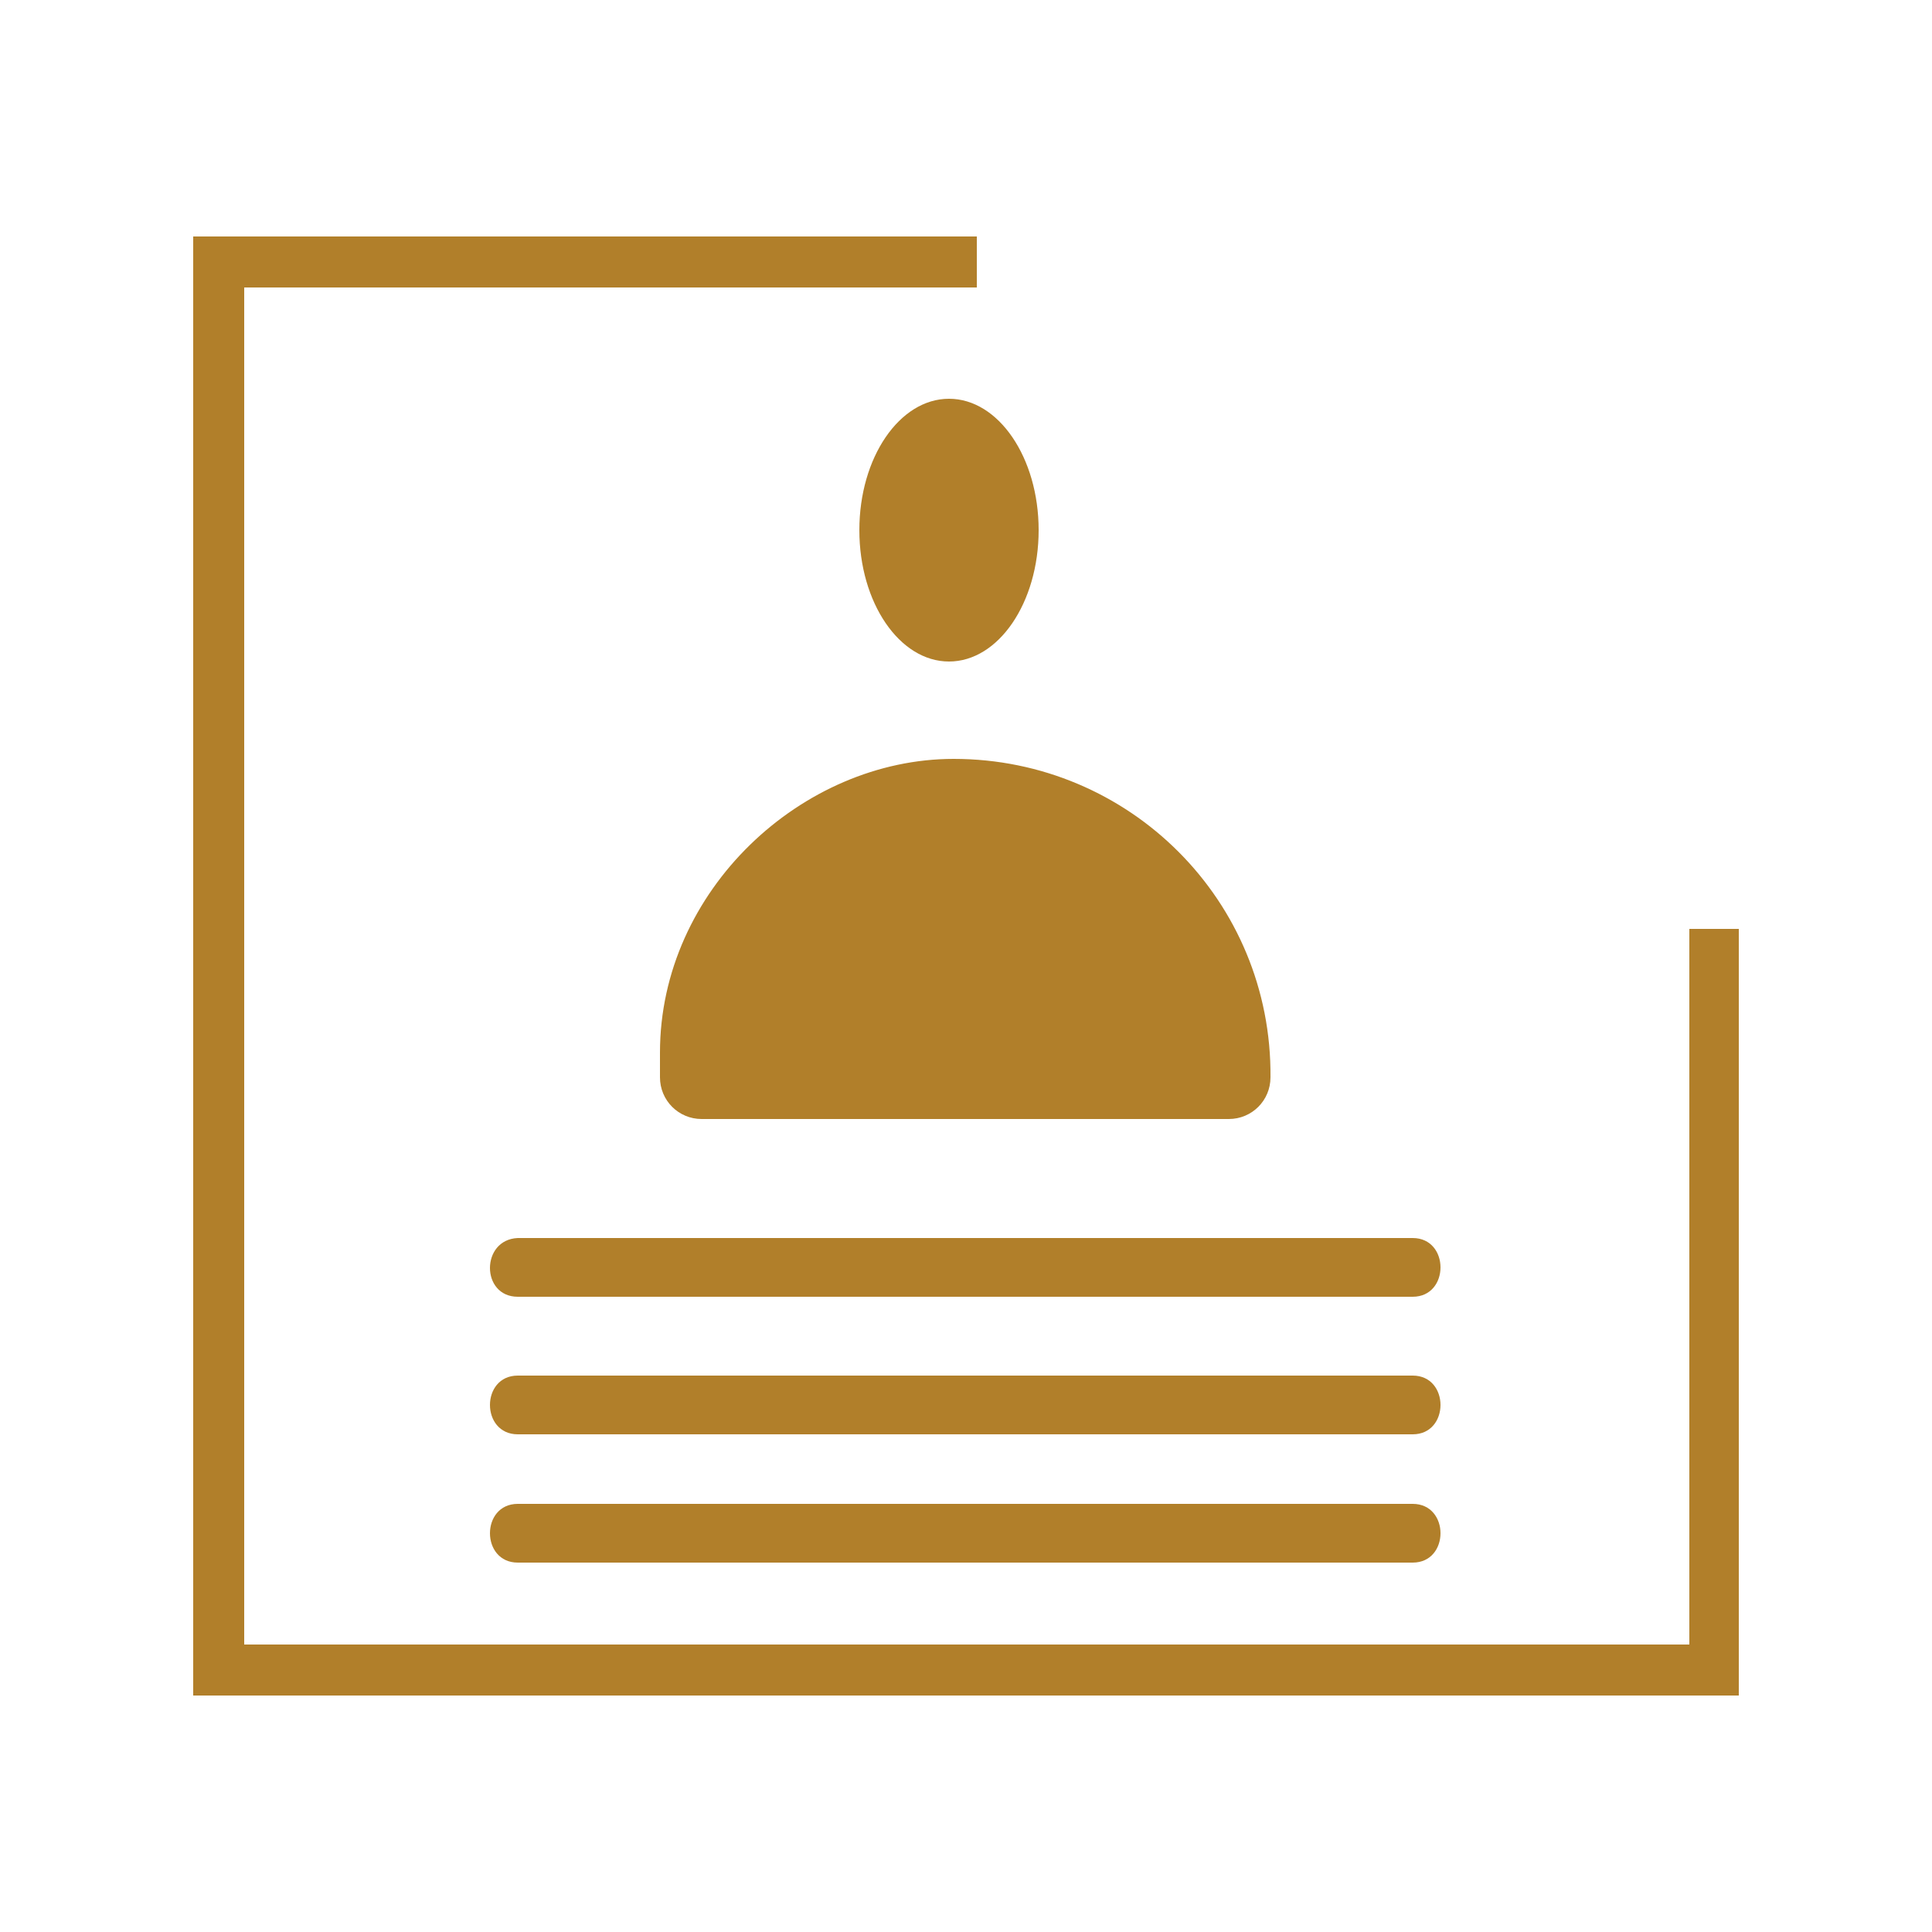 <?xml version="1.0" encoding="utf-8"?>
<!-- Generator: Adobe Illustrator 19.1.0, SVG Export Plug-In . SVG Version: 6.00 Build 0)  -->
<svg version="1.1" id="Warstwa_1" xmlns="http://www.w3.org/2000/svg" xmlns:xlink="http://www.w3.org/1999/xlink" x="0px" y="0px"
	 viewBox="0 0 125 125" style="enable-background:new 0 0 125 125;" xml:space="preserve">
<style type="text/css">
	.st0{fill:#B17F2A;}
	.st1{fill:B17F2A;}
	.st2{fill:B17F2A;}
</style>
<polygon class="st0" points="109.3,60.1 109.3,106.4 15.8,106.4 15.8,18.6 63.2,18.6 63.2,15.3 12.5,15.3 12.5,109.7 112.5,109.7 
	112.5,60.1 "/>
<g>
	<g>
		<ellipse class="st0" cx="61.4" cy="34.3" rx="5.8" ry="8.5"/>
		<path class="st0" d="M61.7,49.1L61.7,49.1c-9.8,0-19,8.5-19,19v1.6c0,1.5,1.2,2.7,2.7,2.7h34.1c1.5,0,2.7-1.2,2.7-2.7l0,0
			C82.3,58.3,73.1,49.1,61.7,49.1z"/>
		<g class="st0">
			<g>
				<path d="M33.5,83.9c19.3,0,38.6,0,57.9,0c2.4,0,2.4-3.8,0-3.8c-19.3,0-38.6,0-57.9,0C31.1,80.2,31.1,83.9,33.5,83.9L33.5,83.9z"
					/>
			</g>
		</g>
		<g class="st0">
			<g>
				<path d="M33.5,92.8c19.3,0,38.6,0,57.9,0c2.4,0,2.4-3.8,0-3.8c-19.3,0-38.6,0-57.9,0C31.1,89,31.1,92.8,33.5,92.8L33.5,92.8z"/>
			</g>
		</g>
		<g class="st0">
			<g>
				<path d="M33.5,101.1c19.3,0,38.6,0,57.9,0c2.4,0,2.4-3.8,0-3.8c-19.3,0-38.6,0-57.9,0C31.1,97.3,31.1,101.1,33.5,101.1
					L33.5,101.1z"/>
			</g>
		</g>
	</g>
</g>
</svg>
